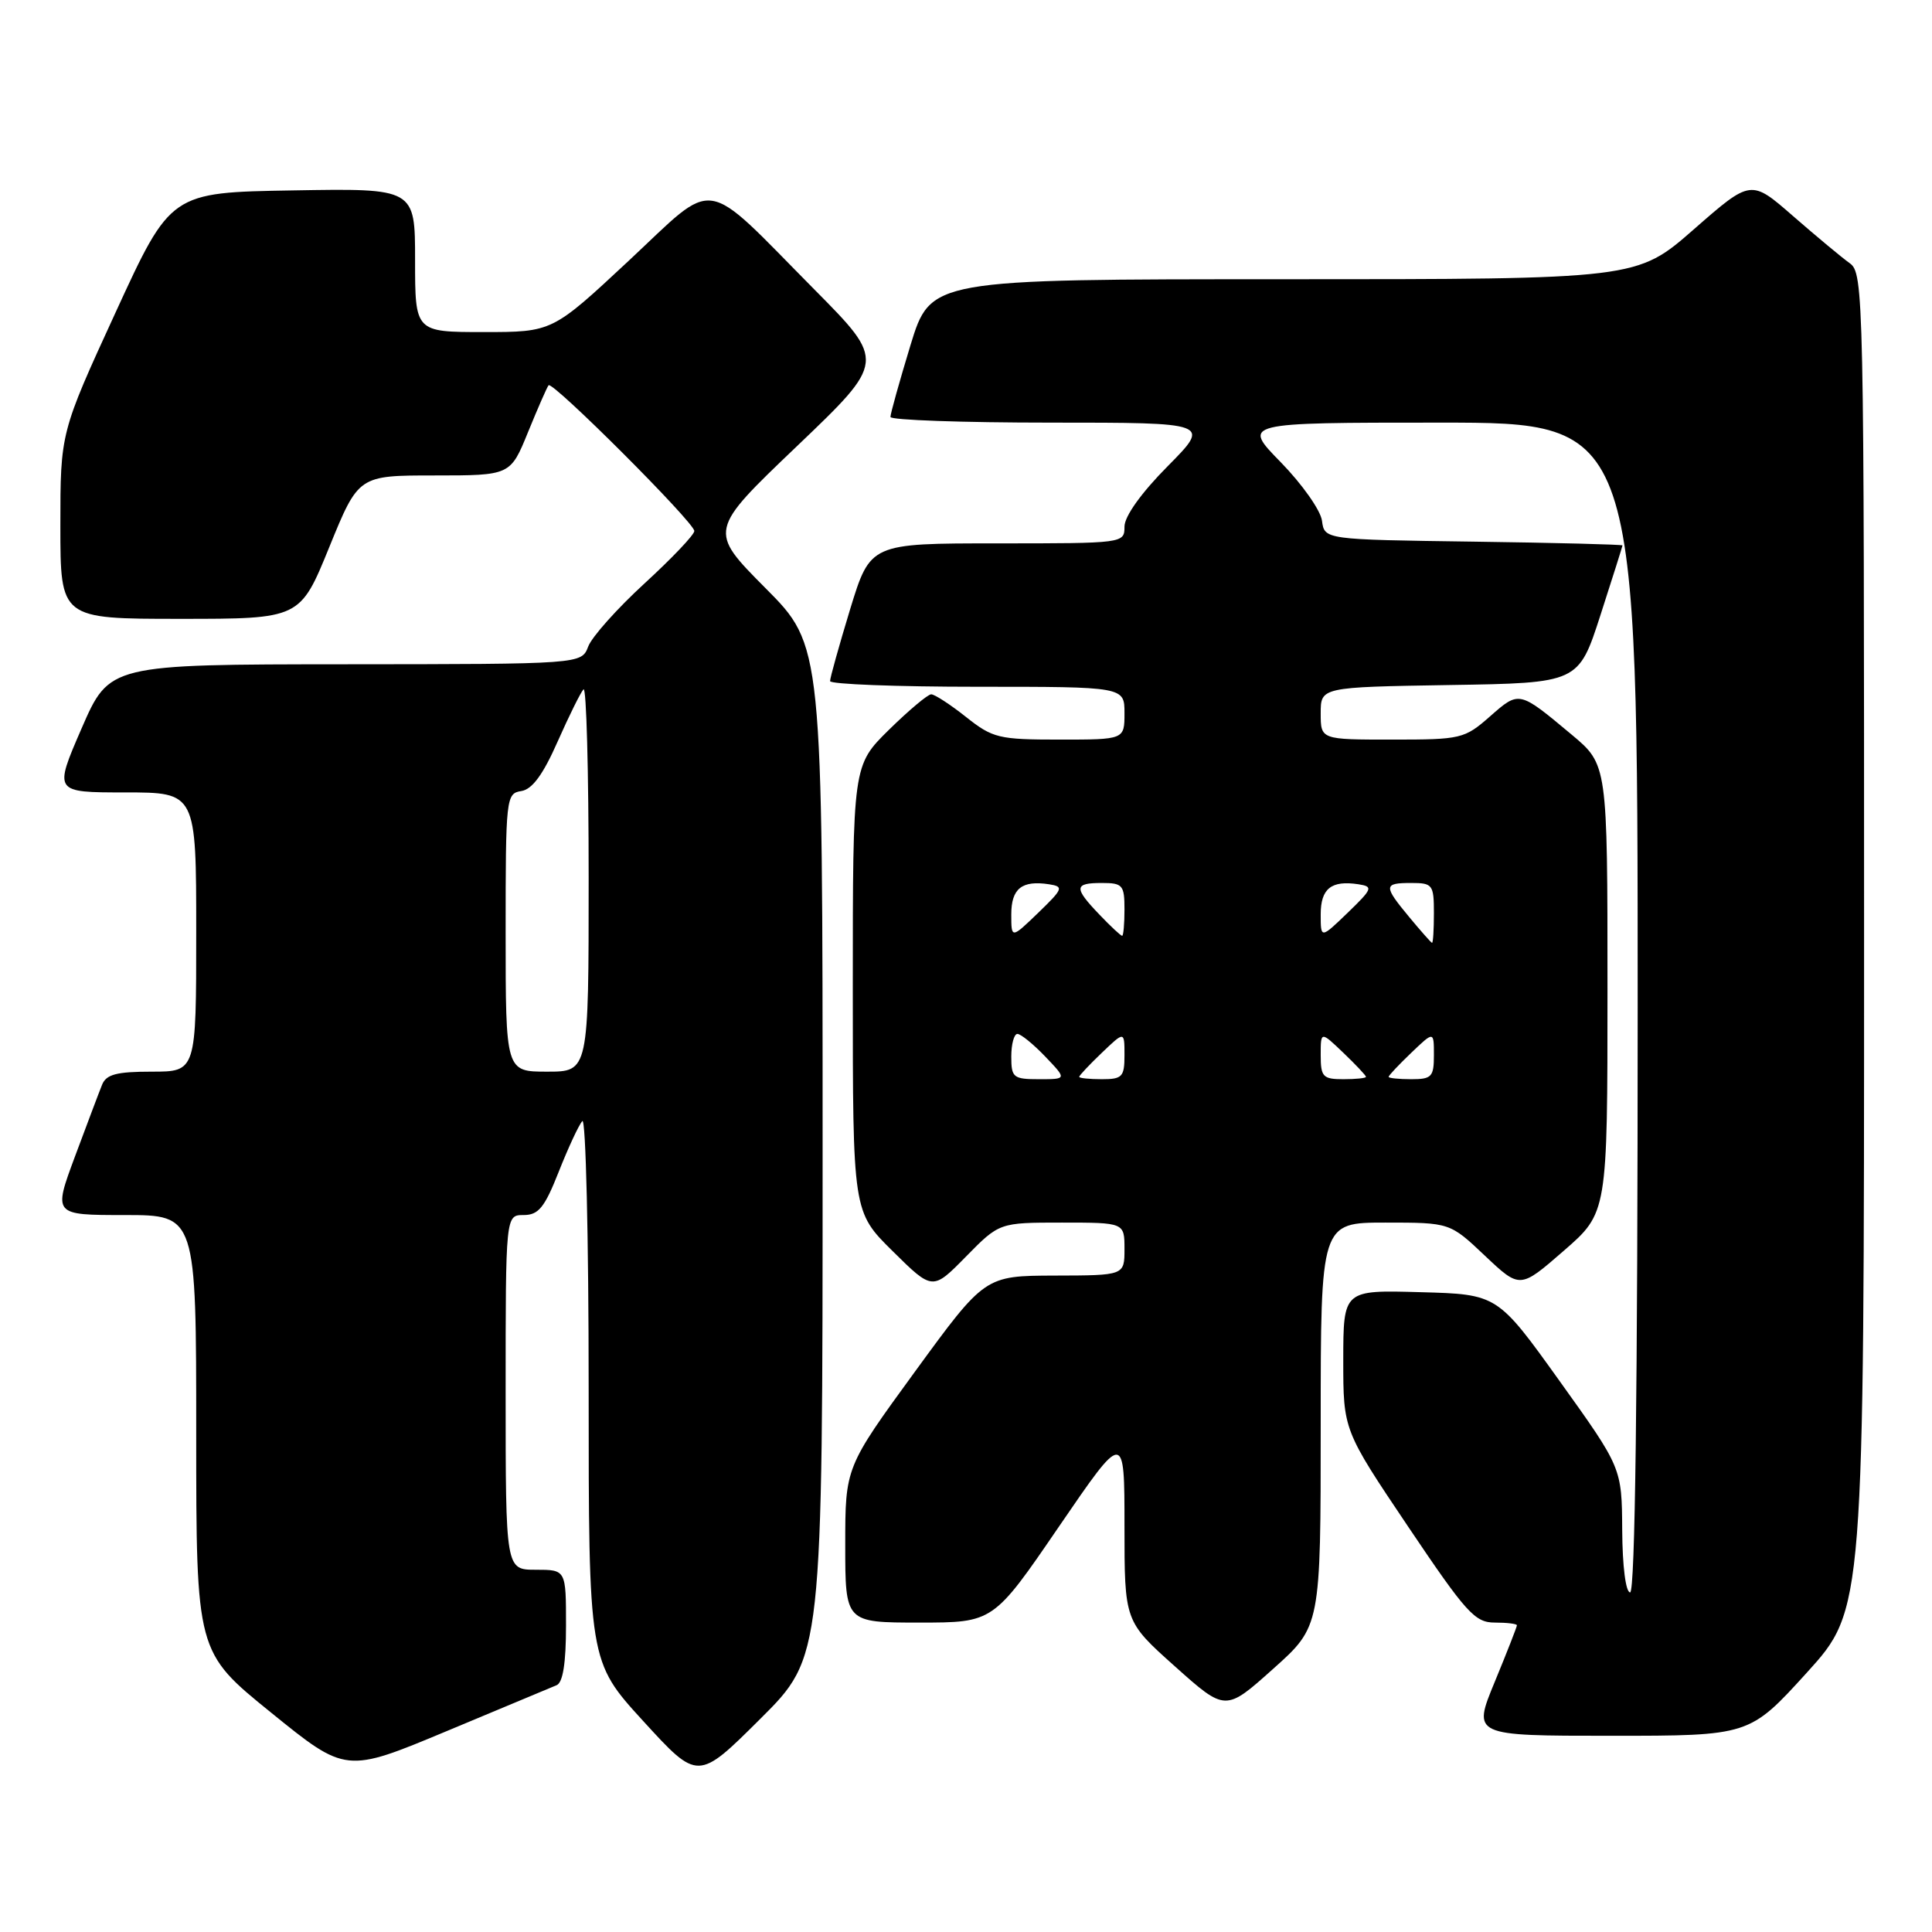 <?xml version="1.0" encoding="UTF-8" standalone="no"?>
<!DOCTYPE svg PUBLIC "-//W3C//DTD SVG 1.1//EN" "http://www.w3.org/Graphics/SVG/1.1/DTD/svg11.dtd" >
<svg xmlns="http://www.w3.org/2000/svg" xmlns:xlink="http://www.w3.org/1999/xlink" version="1.1" viewBox="0 0 256 256">
 <g >
 <path fill="currentColor"
d=" M 109.00 152.54 C 109.00 85.54 109.00 85.54 101.43 77.93 C 93.87 70.32 93.87 70.32 105.61 59.11 C 117.35 47.89 117.35 47.89 107.93 38.38 C 92.85 23.15 95.15 23.50 83.29 34.57 C 73.18 44.00 73.18 44.00 64.09 44.00 C 55.00 44.00 55.00 44.00 55.00 34.48 C 55.00 24.95 55.00 24.95 38.81 25.23 C 22.62 25.50 22.62 25.50 15.31 41.41 C 8.00 57.32 8.00 57.32 8.00 69.66 C 8.00 82.00 8.00 82.00 23.88 82.00 C 39.76 82.00 39.76 82.00 43.63 72.50 C 47.50 63.00 47.50 63.00 57.57 63.00 C 67.63 63.00 67.63 63.00 69.97 57.25 C 71.26 54.09 72.48 51.30 72.69 51.05 C 73.20 50.44 92.00 69.23 92.00 70.36 C 92.00 70.86 89.03 73.98 85.41 77.30 C 81.79 80.62 78.42 84.39 77.94 85.67 C 77.05 88.00 77.05 88.00 45.77 88.02 C 14.50 88.04 14.50 88.04 10.81 96.52 C 7.13 105.00 7.13 105.00 16.56 105.00 C 26.00 105.00 26.00 105.00 26.00 123.50 C 26.00 142.00 26.00 142.00 20.11 142.00 C 15.43 142.00 14.07 142.36 13.52 143.75 C 13.13 144.71 11.52 148.99 9.93 153.25 C 7.05 161.00 7.05 161.00 16.53 161.00 C 26.00 161.00 26.00 161.00 26.00 189.95 C 26.00 218.90 26.00 218.90 35.92 226.93 C 45.83 234.96 45.83 234.96 59.17 229.39 C 66.50 226.33 73.06 223.59 73.75 223.30 C 74.59 222.96 75.00 220.36 75.00 215.39 C 75.00 208.00 75.00 208.00 71.00 208.00 C 67.00 208.00 67.00 208.00 67.00 184.50 C 67.00 161.00 67.00 161.00 69.38 161.00 C 71.36 161.00 72.16 160.01 74.04 155.25 C 75.29 152.09 76.69 149.07 77.16 148.55 C 77.62 148.03 78.00 163.92 78.00 183.87 C 78.00 220.14 78.00 220.14 85.24 228.06 C 92.48 235.98 92.48 235.98 100.74 227.76 C 109.00 219.54 109.00 219.54 109.00 152.54 Z  M 239.41 221.64 C 247.00 213.27 247.00 213.27 247.00 124.76 C 247.00 38.77 246.95 36.20 245.09 34.87 C 244.04 34.12 240.67 31.31 237.59 28.63 C 232.01 23.76 232.01 23.76 224.45 30.38 C 216.89 37.00 216.89 37.00 170.10 37.00 C 123.32 37.00 123.32 37.00 120.64 45.75 C 119.18 50.56 117.98 54.84 117.99 55.25 C 117.99 55.66 127.55 56.00 139.22 56.00 C 160.44 56.00 160.44 56.00 154.72 61.78 C 151.21 65.32 149.00 68.42 149.00 69.78 C 149.00 71.99 148.89 72.00 132.16 72.00 C 115.32 72.00 115.32 72.00 112.64 80.75 C 111.18 85.56 109.98 89.84 109.99 90.25 C 109.99 90.66 118.78 91.00 129.50 91.00 C 149.00 91.00 149.00 91.00 149.00 94.50 C 149.00 98.00 149.00 98.00 140.39 98.00 C 132.34 98.00 131.54 97.81 128.00 95.00 C 125.92 93.35 123.84 92.00 123.39 92.00 C 122.94 92.00 120.42 94.12 117.78 96.71 C 113.00 101.42 113.00 101.42 113.00 131.00 C 113.00 160.57 113.00 160.57 118.29 165.79 C 123.57 171.01 123.57 171.01 127.99 166.51 C 132.42 162.00 132.42 162.00 140.71 162.00 C 149.00 162.00 149.00 162.00 149.00 165.50 C 149.00 169.00 149.00 169.00 139.75 169.02 C 130.50 169.05 130.50 169.05 121.25 181.73 C 112.00 194.42 112.00 194.42 112.00 204.71 C 112.00 215.00 112.00 215.00 121.81 215.00 C 131.62 215.00 131.62 215.00 140.31 202.29 C 149.00 189.59 149.00 189.59 149.00 202.21 C 149.00 214.83 149.00 214.83 155.69 220.81 C 162.38 226.79 162.38 226.79 168.69 221.14 C 175.00 215.50 175.00 215.50 175.00 188.75 C 175.00 162.00 175.00 162.00 183.56 162.00 C 192.12 162.00 192.12 162.00 196.76 166.39 C 201.41 170.78 201.41 170.78 207.20 165.74 C 213.00 160.70 213.00 160.70 213.00 131.01 C 213.00 101.31 213.00 101.31 208.25 97.34 C 201.26 91.50 201.32 91.51 197.44 94.92 C 194.05 97.90 193.61 98.00 184.47 98.00 C 175.00 98.00 175.00 98.00 175.00 94.52 C 175.00 91.05 175.00 91.05 192.08 90.77 C 209.16 90.50 209.16 90.50 212.07 81.50 C 213.67 76.55 214.98 72.40 214.99 72.27 C 214.99 72.15 206.11 71.92 195.25 71.77 C 175.50 71.50 175.50 71.50 175.17 69.00 C 174.99 67.62 172.53 64.14 169.71 61.25 C 164.57 56.00 164.57 56.00 190.78 56.00 C 217.00 56.00 217.00 56.00 217.00 133.50 C 217.00 184.50 216.66 211.00 216.00 211.00 C 215.42 211.00 214.98 207.55 214.95 202.75 C 214.90 194.50 214.90 194.50 206.66 183.00 C 198.42 171.50 198.42 171.50 188.21 171.22 C 178.00 170.93 178.00 170.93 177.99 180.22 C 177.99 189.50 177.99 189.50 186.56 202.25 C 194.29 213.74 195.43 215.00 198.07 215.00 C 199.68 215.00 201.00 215.16 201.00 215.36 C 201.00 215.56 199.68 218.94 198.06 222.86 C 195.11 230.00 195.11 230.00 213.46 230.00 C 231.81 230.00 231.81 230.00 239.41 221.64 Z  M 67.00 123.57 C 67.00 105.70 67.06 105.13 69.07 104.82 C 70.52 104.60 71.96 102.64 73.89 98.26 C 75.41 94.83 76.95 91.72 77.32 91.34 C 77.70 90.97 78.00 102.22 78.00 116.33 C 78.00 142.00 78.00 142.00 72.50 142.00 C 67.00 142.00 67.00 142.00 67.00 123.57 Z  M 134.00 140.00 C 134.00 138.35 134.37 137.00 134.81 137.00 C 135.26 137.00 136.92 138.35 138.50 140.00 C 141.37 143.00 141.37 143.00 137.69 143.00 C 134.26 143.00 134.00 142.79 134.00 140.00 Z  M 143.00 142.69 C 143.00 142.51 144.35 141.08 146.00 139.50 C 149.00 136.63 149.00 136.63 149.00 139.81 C 149.00 142.69 148.71 143.00 146.00 143.00 C 144.35 143.00 143.00 142.86 143.00 142.69 Z  M 175.00 139.81 C 175.00 136.63 175.00 136.63 178.00 139.50 C 179.65 141.08 181.00 142.51 181.00 142.69 C 181.00 142.86 179.65 143.00 178.00 143.00 C 175.29 143.00 175.00 142.69 175.00 139.81 Z  M 184.00 142.69 C 184.00 142.51 185.35 141.08 187.00 139.50 C 190.00 136.63 190.00 136.63 190.00 139.81 C 190.00 142.69 189.71 143.00 187.00 143.00 C 185.35 143.00 184.00 142.86 184.00 142.69 Z  M 186.75 121.54 C 183.29 117.37 183.31 117.00 187.00 117.00 C 189.83 117.00 190.00 117.22 190.00 121.00 C 190.00 123.20 189.89 124.97 189.75 124.93 C 189.61 124.89 188.26 123.36 186.75 121.54 Z  M 134.00 121.16 C 134.00 117.74 135.40 116.62 139.00 117.17 C 140.98 117.48 140.88 117.75 137.57 120.95 C 134.00 124.39 134.00 124.39 134.00 121.16 Z  M 145.69 121.20 C 142.26 117.62 142.31 117.00 146.00 117.00 C 148.76 117.00 149.00 117.28 149.00 120.50 C 149.00 122.42 148.86 124.00 148.69 124.00 C 148.51 124.00 147.16 122.74 145.69 121.20 Z  M 175.00 121.16 C 175.00 117.74 176.40 116.62 180.00 117.17 C 181.98 117.48 181.88 117.75 178.57 120.95 C 175.00 124.39 175.00 124.39 175.00 121.16 Z "/>
</g>
</svg>